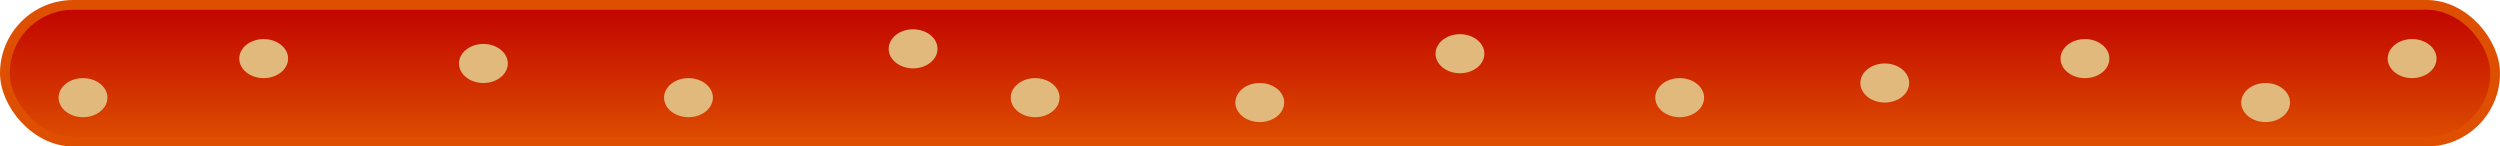 <svg width="512" height="30" viewBox="0 0 512 30" fill="none" xmlns="http://www.w3.org/2000/svg">
<rect x="1" y="1" width="510" height="28" rx="14" fill="url(#paint0_linear)" stroke="#DE5000" stroke-width="2"/>
<ellipse cx="17" cy="20" rx="5" ry="4" fill="#E1B97D"/>
<ellipse cx="54" cy="12" rx="5" ry="4" fill="#E1B97D"/>
<ellipse cx="99" cy="13" rx="5" ry="4" fill="#E1B97D"/>
<ellipse cx="141" cy="20" rx="5" ry="4" fill="#E1B97D"/>
<ellipse cx="187" cy="10" rx="5" ry="4" fill="#E1B97D"/>
<ellipse cx="212" cy="20" rx="5" ry="4" fill="#E1B97D"/>
<ellipse cx="258" cy="21" rx="5" ry="4" fill="#E1B97D"/>
<ellipse cx="299" cy="11" rx="5" ry="4" fill="#E1B97D"/>
<ellipse cx="344" cy="20" rx="5" ry="4" fill="#E1B97D"/>
<ellipse cx="386" cy="17" rx="5" ry="4" fill="#E1B97D"/>
<ellipse cx="427" cy="12" rx="5" ry="4" fill="#E1B97D"/>
<ellipse cx="464" cy="21" rx="5" ry="4" fill="#E1B97D"/>
<ellipse cx="494" cy="12" rx="5" ry="4" fill="#E1B97D"/>
<defs>
<linearGradient id="paint0_linear" x1="256" y1="0" x2="256" y2="30" gradientUnits="userSpaceOnUse">
<stop stop-color="#C00000"/>
<stop offset="1" stop-color="#DE5000"/>
</linearGradient>
</defs>
</svg>
